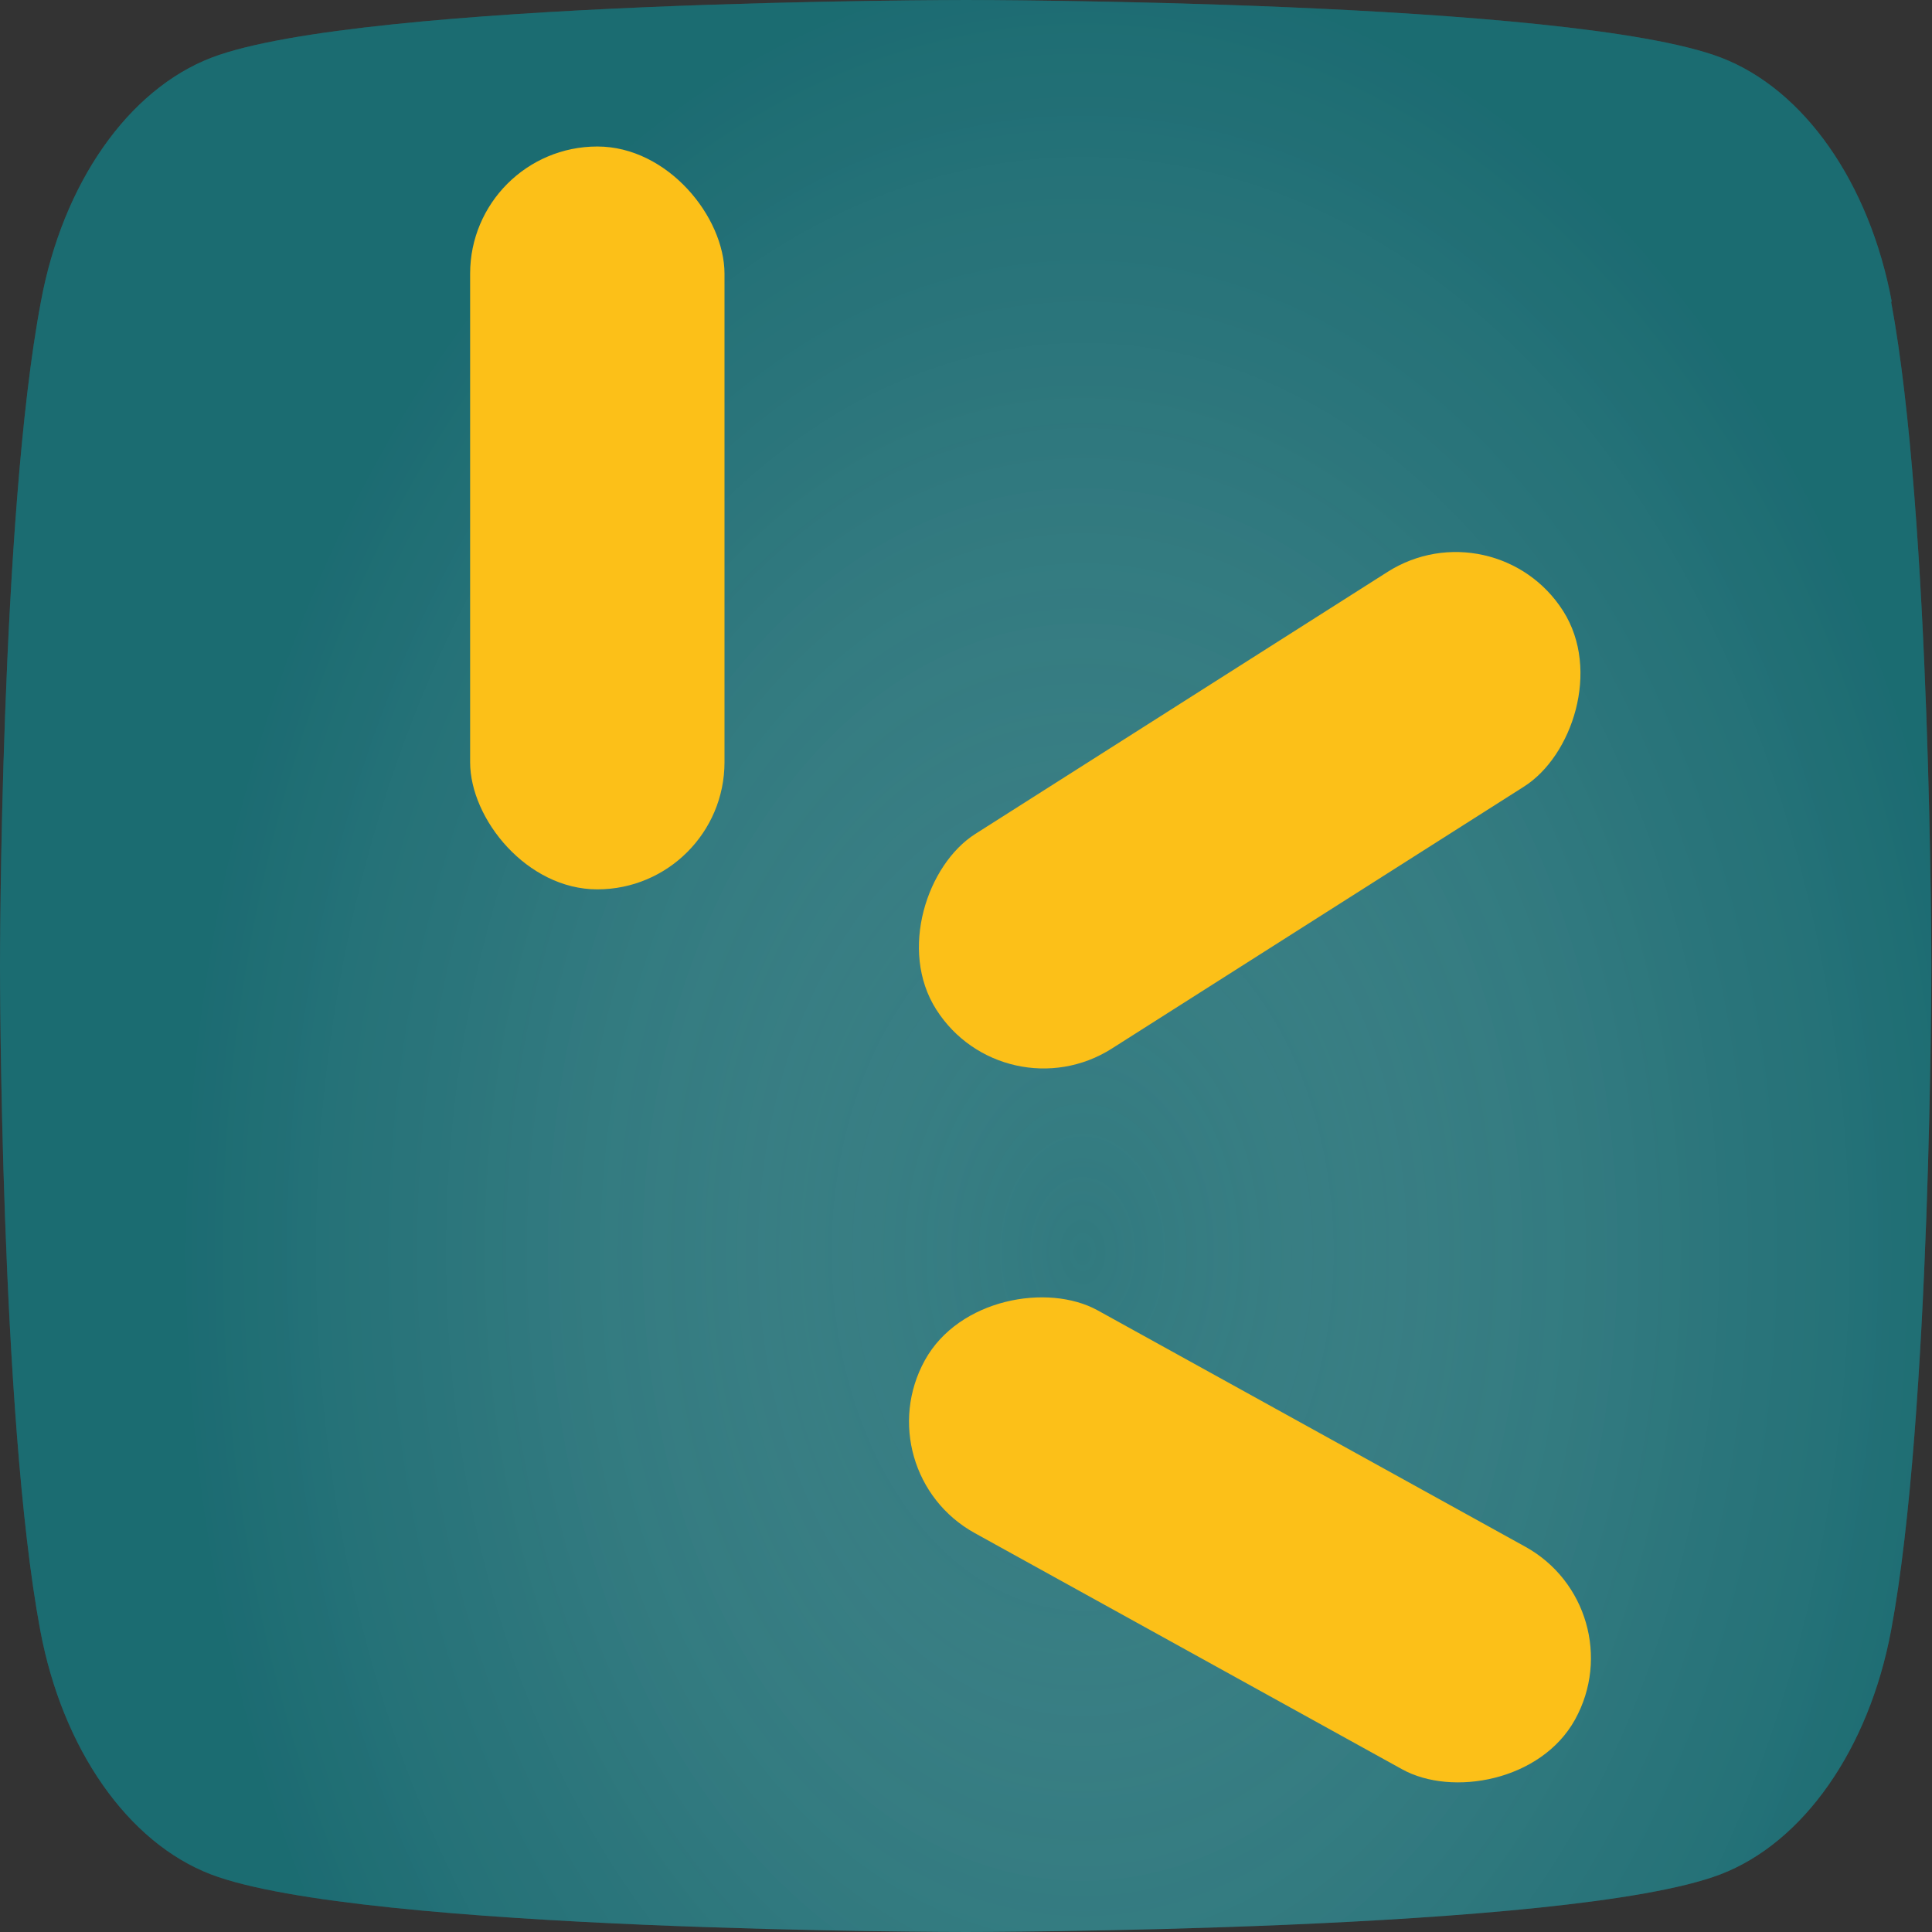 <?xml version="1.0" encoding="UTF-8"?>
<svg id="Calque_1" data-name="Calque 1" xmlns="http://www.w3.org/2000/svg" xmlns:xlink="http://www.w3.org/1999/xlink" viewBox="0 0 60 60">
  <rect x="0" y="0" width="60" height="60" fill="#333333" stroke="none"/>
  <defs>
    <style>
      .cls-1 {
        fill: #fcc018;
      }

      .cls-2 {
        fill: #1c6c72;
      }

      .cls-3 {
        fill: url(#Dégradé_sans_nom_95);
        opacity: .41;
      }
    </style>
    <radialGradient id="Dégradé_sans_nom_95" data-name="Dégradé sans nom 95" cx="38.09" cy="38.89" fx="38.09" fy="38.89" r="39.82" gradientTransform="translate(6.96) scale(.7 1)" gradientUnits="userSpaceOnUse">
      <stop offset="0" stop-color="#84adaf" stop-opacity=".1"/>
      <stop offset="0" stop-color="#96b9bb" stop-opacity=".13"/>
      <stop offset="0" stop-color="#bcd3d3" stop-opacity=".18"/>
      <stop offset="0" stop-color="#d7e4e5" stop-opacity=".22"/>
      <stop offset="0" stop-color="#e6efef" stop-opacity=".24"/>
      <stop offset="0" stop-color="#ebf2f2" stop-opacity=".25"/>
      <stop offset=".08" stop-color="#d6e4e5" stop-opacity=".32"/>
      <stop offset=".68" stop-color="#4e8c91" stop-opacity=".81"/>
      <stop offset="1" stop-color="#1b6b71"/>
    </radialGradient>
  </defs>
  <g>
    <path class="cls-2" d="m58.75,9.37c-.69-3.69-2.72-6.59-5.3-7.58-4.68-1.79-23.44-1.79-23.44-1.79,0,0-18.76,0-23.44,1.79-2.58.99-4.62,3.89-5.3,7.58C0,16.05,0,30,0,30c0,0,0,13.95,1.25,20.63.69,3.69,2.72,6.59,5.3,7.58,4.68,1.79,23.44,1.79,23.44,1.79,0,0,18.76,0,23.44-1.79,2.58-.99,4.61-3.89,5.3-7.58,1.25-6.69,1.25-20.63,1.25-20.63,0,0,0-13.95-1.25-20.63"/>
    <path class="cls-3" d="m58.75,9.37c-.69-3.69-2.72-6.59-5.3-7.58-4.68-1.79-23.44-1.79-23.44-1.79,0,0-18.76,0-23.44,1.79-2.58.99-4.62,3.89-5.3,7.58C0,16.05,0,30,0,30,0,30,0,43.95,1.25,50.63c.69,3.69,2.72,6.59,5.3,7.58,4.68,1.79,23.44,1.79,23.44,1.79,0,0,18.76,0,23.44-1.79,2.58-.99,4.61-3.89,5.3-7.58,1.25-6.69,1.25-20.63,1.25-20.63,0,0,0-13.95-1.25-20.63"/>
  </g>
  <rect class="cls-1" x="14.6" y="4.55" width="7.9" height="23.07" rx="3.95" ry="3.95"/>
  <rect class="cls-1" x="34.86" y="13.63" width="7.9" height="23.07" rx="3.95" ry="3.95" transform="translate(39.23 -21.09) rotate(57.56)"/>
  <rect class="cls-1" x="34.86" y="36.29" width="7.9" height="23.07" rx="3.95" ry="3.95" transform="translate(99.45 36.99) rotate(118.93)"/>
</svg>